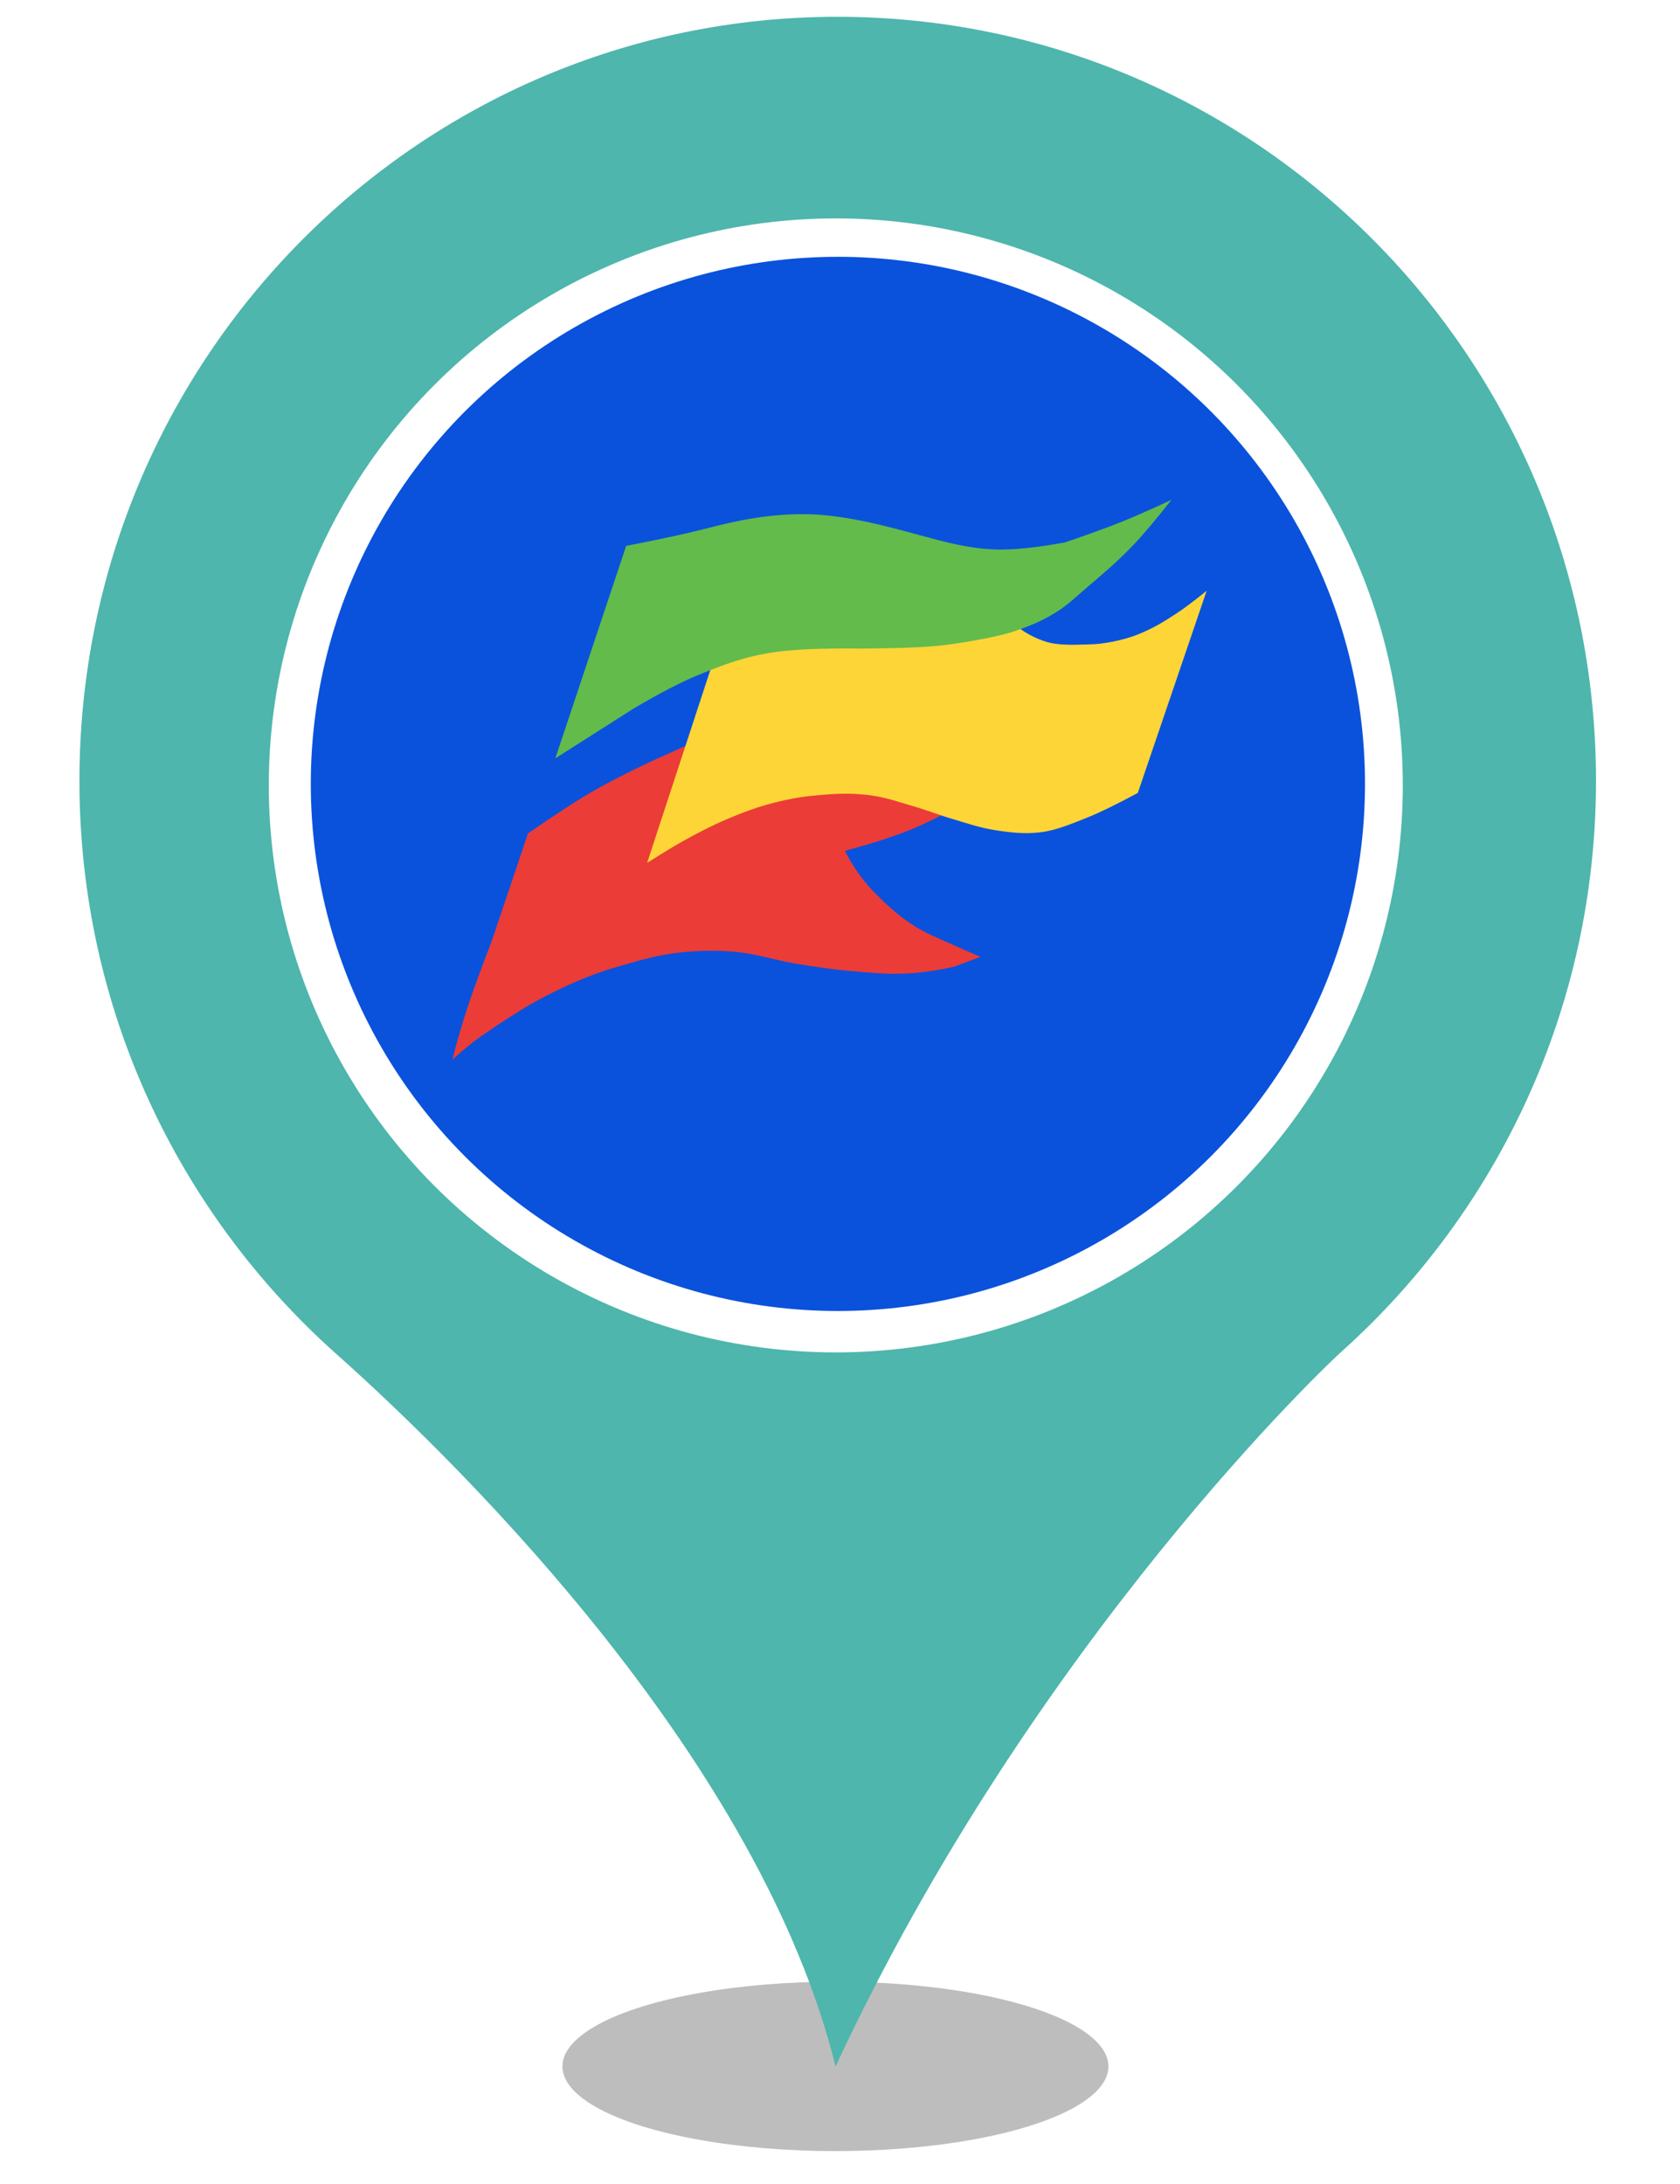 <?xml version="1.0" encoding="UTF-8" standalone="no"?><!-- Generator: Gravit.io --><svg xmlns="http://www.w3.org/2000/svg" xmlns:xlink="http://www.w3.org/1999/xlink" style="isolation:isolate" viewBox="0 0 400 520" width="400pt" height="520pt"><defs><clipPath id="_clipPath_FJ1PWAHgcQFsjN8jI68jBFtPThqcmIdF"><rect width="400" height="520"/></clipPath></defs><g clip-path="url(#_clipPath_FJ1PWAHgcQFsjN8jI68jBFtPThqcmIdF)"><g><defs><filter id="Hm3JosASPWyNaKA7pSmsjmS46n1Lvoyo" x="-200%" y="-200%" width="400%" height="400%" filterUnits="objectBoundingBox" color-interpolation-filters="sRGB"><feGaussianBlur xmlns="http://www.w3.org/2000/svg" stdDeviation="4.294"/></filter></defs><g filter="url(#Hm3JosASPWyNaKA7pSmsjmS46n1Lvoyo)"><ellipse vector-effect="non-scaling-stroke" cx="198.914" cy="492" rx="65" ry="20.167" fill="rgb(162,162,162)" fill-opacity="0.7"/></g><defs><filter id="3ZEU29VX5XgaIdzfbHoxOhAZqFF19HsL" x="-200%" y="-200%" width="400%" height="400%" filterUnits="objectBoundingBox" color-interpolation-filters="sRGB"><feGaussianBlur xmlns="http://www.w3.org/2000/svg" stdDeviation="0"/></filter></defs><g filter="url(#3ZEU29VX5XgaIdzfbHoxOhAZqFF19HsL)"><path d=" M 18.914 185.931 C 18.914 85.382 99.774 4 199.384 4 C 299.14 4 380 85.382 380 185.931 C 380 239.891 356.562 288.544 319.355 321.863 C 317.304 323.633 246.405 390.124 198.944 492 C 181.073 419.906 111.785 350.613 79.998 322.306 C 42.498 288.839 18.914 240.186 18.914 185.931 Z  M 311.005 185.931" fill="rgb(78,182,172)"/></g></g><circle vector-effect="non-scaling-stroke" cx="199" cy="187" r="135" fill="rgb(255,255,255)"/><circle vector-effect="non-scaling-stroke" cx="199.5" cy="186.642" r="125.5" fill="rgb(10,82,220)"/><g><path d=" M 125.713 198.424 L 117.127 223.923 Q 112.201 236.627 110.101 243.699 Q 108.001 250.771 107.759 252.285 Q 111.402 248.903 114.785 246.561 C 118.167 244.219 124.317 240.044 129.877 237.194 C 135.436 234.343 140.769 231.963 147.05 230.168 C 153.331 228.373 156.511 227.375 161.881 226.786 C 167.252 226.197 172.29 226.265 176.453 226.786 C 180.616 227.306 184.694 228.621 189.203 229.388 C 193.711 230.154 197.952 230.796 202.733 231.209 C 207.514 231.622 211.846 232.072 216.784 231.729 Q 221.722 231.387 227.192 230.168 L 233.437 227.826 Q 229.202 226.005 226.932 224.964 C 224.662 223.923 220.837 222.447 217.825 220.541 C 214.813 218.635 212.549 216.74 210.019 214.296 C 207.489 211.852 206.054 210.282 204.294 207.791 Q 202.534 205.299 201.172 202.587 Q 206.943 201.006 210.019 199.985 C 213.095 198.964 215.135 198.265 217.825 197.123 Q 220.515 195.98 224.85 193.74 L 239.682 176.567 L 163.182 177.607 Q 157.94 179.948 155.116 181.25 C 152.292 182.552 144.188 186.454 138.723 189.837 Q 133.259 193.219 125.713 198.424 Z " fill="rgb(235,60,55)"/><path d=" M 169.167 159.393 L 154.075 205.449 Q 159.578 201.959 162.662 200.245 C 165.746 198.531 169.302 196.635 173.07 195.041 C 176.838 193.447 180.218 192.164 184.259 191.138 C 188.3 190.112 191.135 189.654 194.927 189.316 C 198.719 188.979 202.714 188.773 206.896 189.316 C 211.079 189.86 213.681 190.875 217.305 191.918 C 220.928 192.962 223.52 194.039 226.932 195.041 C 230.345 196.043 233.265 197.084 236.82 197.643 C 240.375 198.202 243.914 198.633 247.748 198.163 C 251.582 197.694 255.271 196.081 259.197 194.521 Q 263.123 192.96 270.906 188.796 L 287.299 140.659 Q 282.701 144.381 280.013 146.123 C 277.326 147.865 274.809 149.505 270.906 151.067 C 267.003 152.628 262.115 153.39 259.718 153.409 C 257.32 153.427 252.172 153.929 248.529 152.628 Q 244.886 151.327 242.284 149.245 L 234.738 144.562 L 171.509 151.587 L 169.167 159.393 Z " fill="rgb(253,213,55)"/><path d=" M 132.224 180.556 L 149.085 129.975 Q 161.726 127.519 168.474 125.76 C 175.222 124 183.478 122.184 192.846 122.444 C 202.213 122.705 212.989 125.814 219.055 127.446 C 225.122 129.078 230.409 130.565 236.759 130.818 Q 243.109 131.071 253.619 129.132 Q 262.362 126.138 267.003 124.266 Q 271.644 122.393 278.91 119.016 Q 273.14 126.34 269.637 129.975 C 266.134 133.609 263.196 136.125 259.521 139.248 C 255.845 142.371 254.339 144.014 251.09 145.992 C 247.842 147.971 245.194 149.007 241.817 150.207 C 238.441 151.407 230.955 152.82 224.957 153.58 Q 218.958 154.339 204.724 154.423 Q 191.547 154.258 184.492 155.266 C 177.436 156.273 172.487 158.166 166.305 160.694 Q 160.122 163.222 150.771 168.754 L 132.224 180.556 Z " fill="rgb(99,187,75)"/></g></g></svg>
